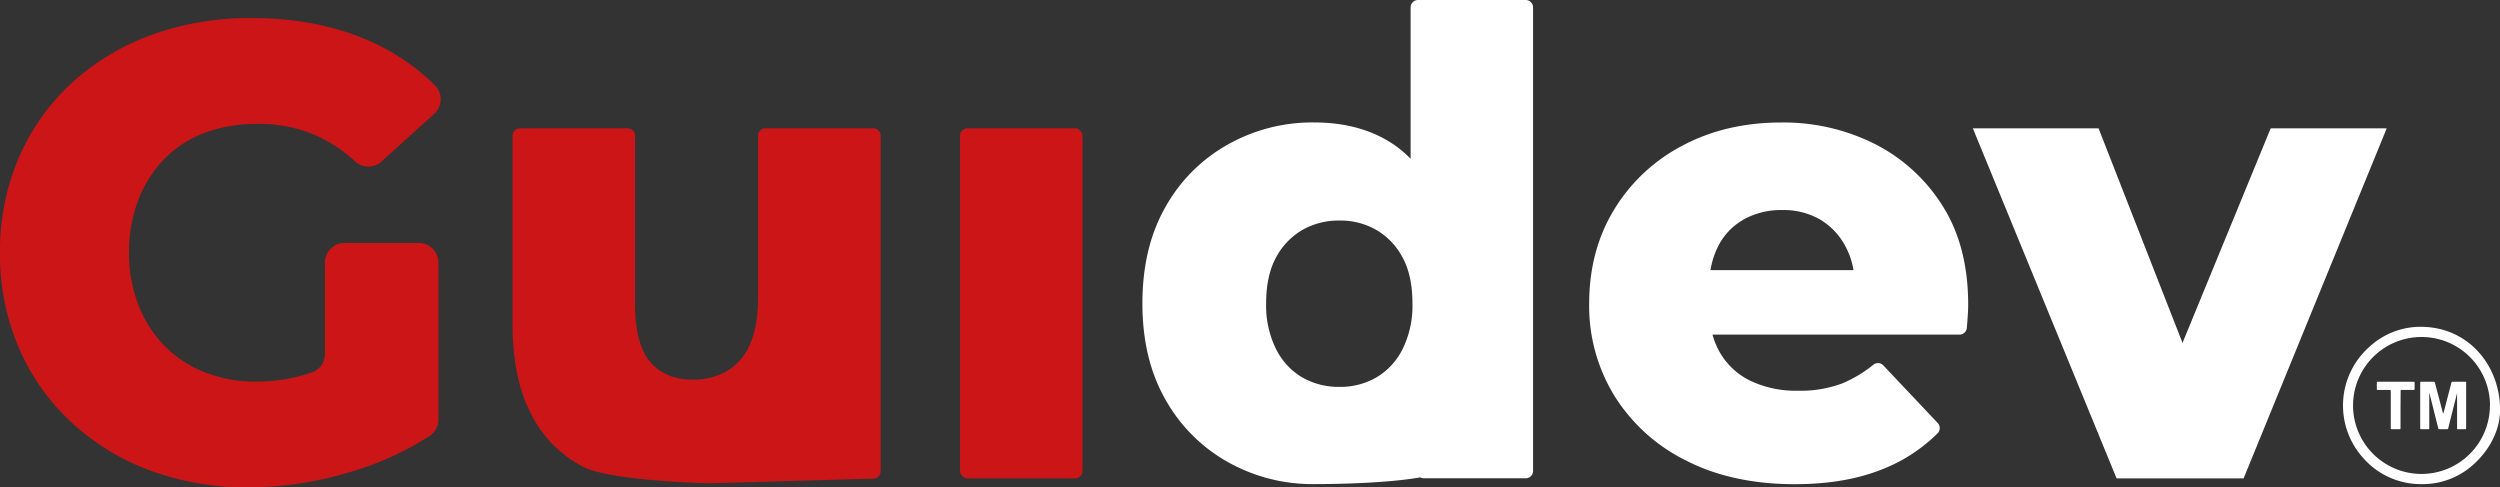 <svg xmlns="http://www.w3.org/2000/svg" viewBox="0 0 907.97 177.02"><rect x="0" y="0" width="907.97" height="177.02" fill="#333333" stroke="none"/><defs><style>.cls-1{fill:#cc1517;}.cls-2{fill:#fff;}</style></defs><g id="Capa_2" data-name="Capa 2"><g id="Capa_1-2" data-name="Capa 1"><path class="cls-1" d="M118,128.58a7,7,0,0,1-4.63,6.63l0,0a61.41,61.41,0,0,1-20.14,3.39,50.7,50.7,0,0,1-18.85-3.39,41.91,41.91,0,0,1-14.63-9.61,43.6,43.6,0,0,1-9.48-14.86,51.44,51.44,0,0,1-3.4-19,52.07,52.07,0,0,1,3.4-19.2,43.64,43.64,0,0,1,9.48-14.87,40.21,40.21,0,0,1,14.75-9.48A53.77,53.77,0,0,1,93.66,45a51.38,51.38,0,0,1,21.66,4.45A52.37,52.37,0,0,1,129,58.66a7.09,7.09,0,0,0,9.55,0l19.16-17.33a7.16,7.16,0,0,0,.2-10.39,78.67,78.67,0,0,0-25.11-16.65Q114.5,6.56,91.55,6.56a104.56,104.56,0,0,0-36.76,6.2A87,87,0,0,0,25.87,30.32,79.4,79.4,0,0,0,6.79,57.37,85.68,85.68,0,0,0,0,91.79a85.68,85.68,0,0,0,6.79,34.42,80,80,0,0,0,19,27.05,86.09,86.09,0,0,0,28.56,17.56A101.26,101.26,0,0,0,90.38,177a128.27,128.27,0,0,0,36.18-5.38A111.19,111.19,0,0,0,156,158.37a7.14,7.14,0,0,0,3.24-6v-57a7.13,7.13,0,0,0-7.13-7.12h-27A7.13,7.13,0,0,0,118,95.4Z"/><path class="cls-1" d="M317.18,46.6H278a2.68,2.68,0,0,0-2.68,2.67v58.91q0,10.3-3,17a20.21,20.21,0,0,1-8.55,9.71,24.51,24.51,0,0,1-12.06,3q-10.07,0-15.57-6.44t-5.5-21.19v-61A2.68,2.68,0,0,0,228,46.6H188.83a2.68,2.68,0,0,0-2.68,2.67v68.28q0,20.13,6.91,33.13a43.13,43.13,0,0,0,19.2,19.08c8.19,4.06,36.32,5.74,46.62,5.74l58.37-1.68a2.68,2.68,0,0,0,2.6-2.68V49.27A2.68,2.68,0,0,0,317.18,46.6Z"/><rect class="cls-1" x="348.65" y="46.6" width="44.49" height="127.15" rx="2.68"/><path class="cls-2" d="M554.13,0H515a2.68,2.68,0,0,0-2.68,2.68v55a39.28,39.28,0,0,0-7.49-6.07q-11.47-7.14-27.63-7.14a62.59,62.59,0,0,0-31.38,8.08,59,59,0,0,0-22.59,22.71q-8.33,14.64-8.32,35,0,20.13,8.32,34.77a59,59,0,0,0,22.59,22.71,62.59,62.59,0,0,0,31.38,8.08c8.48,0,26.73-.34,38.63-2.45a2.63,2.63,0,0,0,1.28.34h37a2.68,2.68,0,0,0,2.68-2.67V2.68A2.68,2.68,0,0,0,554.13,0ZM509.51,126.56A24.63,24.63,0,0,1,500,137a26.06,26.06,0,0,1-13.46,3.51,26.5,26.5,0,0,1-13.7-3.51,24.71,24.71,0,0,1-9.49-10.42,35.48,35.48,0,0,1-3.51-16.27q0-10.07,3.51-16.63a25.29,25.29,0,0,1,9.49-10.07,26.5,26.5,0,0,1,13.7-3.51A26.06,26.06,0,0,1,500,83.59a25.2,25.2,0,0,1,9.48,10.07q3.51,6.56,3.51,16.63A35.48,35.48,0,0,1,509.51,126.56Z"/><path class="cls-2" d="M705.55,74.81A62.18,62.18,0,0,0,681,52.33a73.82,73.82,0,0,0-34.07-7.84q-20.14,0-35.94,8.43a63.19,63.19,0,0,0-24.82,23.3q-9,14.86-9,34.07a62.25,62.25,0,0,0,9.25,33.6,64.18,64.18,0,0,0,26,23.41q16.74,8.55,39.46,8.55,18,0,31.38-5.27a59,59,0,0,0,20.45-13.21,2.7,2.7,0,0,0,.05-3.74L684,132.71a2.65,2.65,0,0,0-3.59-.26,47.09,47.09,0,0,1-11.23,6.76A42.79,42.79,0,0,1,653,141.9a38.37,38.37,0,0,1-17.33-3.63,25.67,25.67,0,0,1-11.12-10.42,27.79,27.79,0,0,1-2.59-6.32h89.7a2.68,2.68,0,0,0,2.67-2.45c.08-1,.17-2.07.25-3.17.16-2,.24-3.83.24-5.39Q714.8,89.45,705.55,74.81Zm-72.47,5a28,28,0,0,1,14.28-3.52,26.39,26.39,0,0,1,13.82,3.52,24.77,24.77,0,0,1,9.24,10,27.28,27.28,0,0,1,2.75,8.31H621.22a29.92,29.92,0,0,1,2.61-8.31A22.84,22.84,0,0,1,633.08,79.85Z"/><polygon class="cls-2" points="824.69 46.6 792.66 124.53 762.17 46.6 716.51 46.6 768.72 173.74 814.85 173.74 866.83 46.6 824.69 46.6"/><path class="cls-2" d="M908,149.24c-.12,6.26-3.07,13.22-9,18.83a27.47,27.47,0,0,1-19.59,7.76,27.8,27.8,0,0,1-20.9-9.24,28.47,28.47,0,0,1,2.12-40.71,27.42,27.42,0,0,1,20.19-7.14C897,119.56,908.13,133.08,908,149.24Zm-3.66-2a24.87,24.87,0,1,0-24.91,24.89A24.88,24.88,0,0,0,904.31,147.27Z"/><path class="cls-2" d="M887.41,150.16c.18-.71.37-1.43.56-2.14.78-3,1.55-5.93,2.32-8.89.13-.48.13-.48.63-.48h4.33c.39,0,.42,0,.42.42q0,8.2,0,16.42c0,.29-.1.4-.39.39h-2.47c-.42,0-.43,0-.43-.44V142.79h0c-.16.6-.31,1.2-.46,1.81q-1.38,5.44-2.74,10.89a.42.42,0,0,1-.51.39H886a.41.41,0,0,1-.47-.36q-1.16-4.67-2.33-9.31l-.83-3.29a.15.15,0,0,0-.09-.14v12.57c0,.53,0,.53-.53.53h-2.37c-.27,0-.39-.07-.39-.37q0-8.25,0-16.51c0-.26.09-.36.36-.36,1.51,0,3,0,4.54,0,.32,0,.39.17.46.42l2.88,10.88c0,.07.05.14.07.21Z"/><path class="cls-2" d="M871.84,148.76v6.66c0,.45,0,.46-.44.46h-2.6c-.49,0-.5,0-.5-.5V142.2c0-.58,0-.58-.58-.58h-4.07c-.4,0-.42,0-.42-.42,0-.73,0-1.46,0-2.19,0-.27.09-.37.36-.37q6.48,0,13,0c.28,0,.37.11.36.38,0,.75,0,1.49,0,2.23,0,.28-.09.37-.37.37h-4.29c-.41,0-.41,0-.41.41Z"/></g></g></svg>